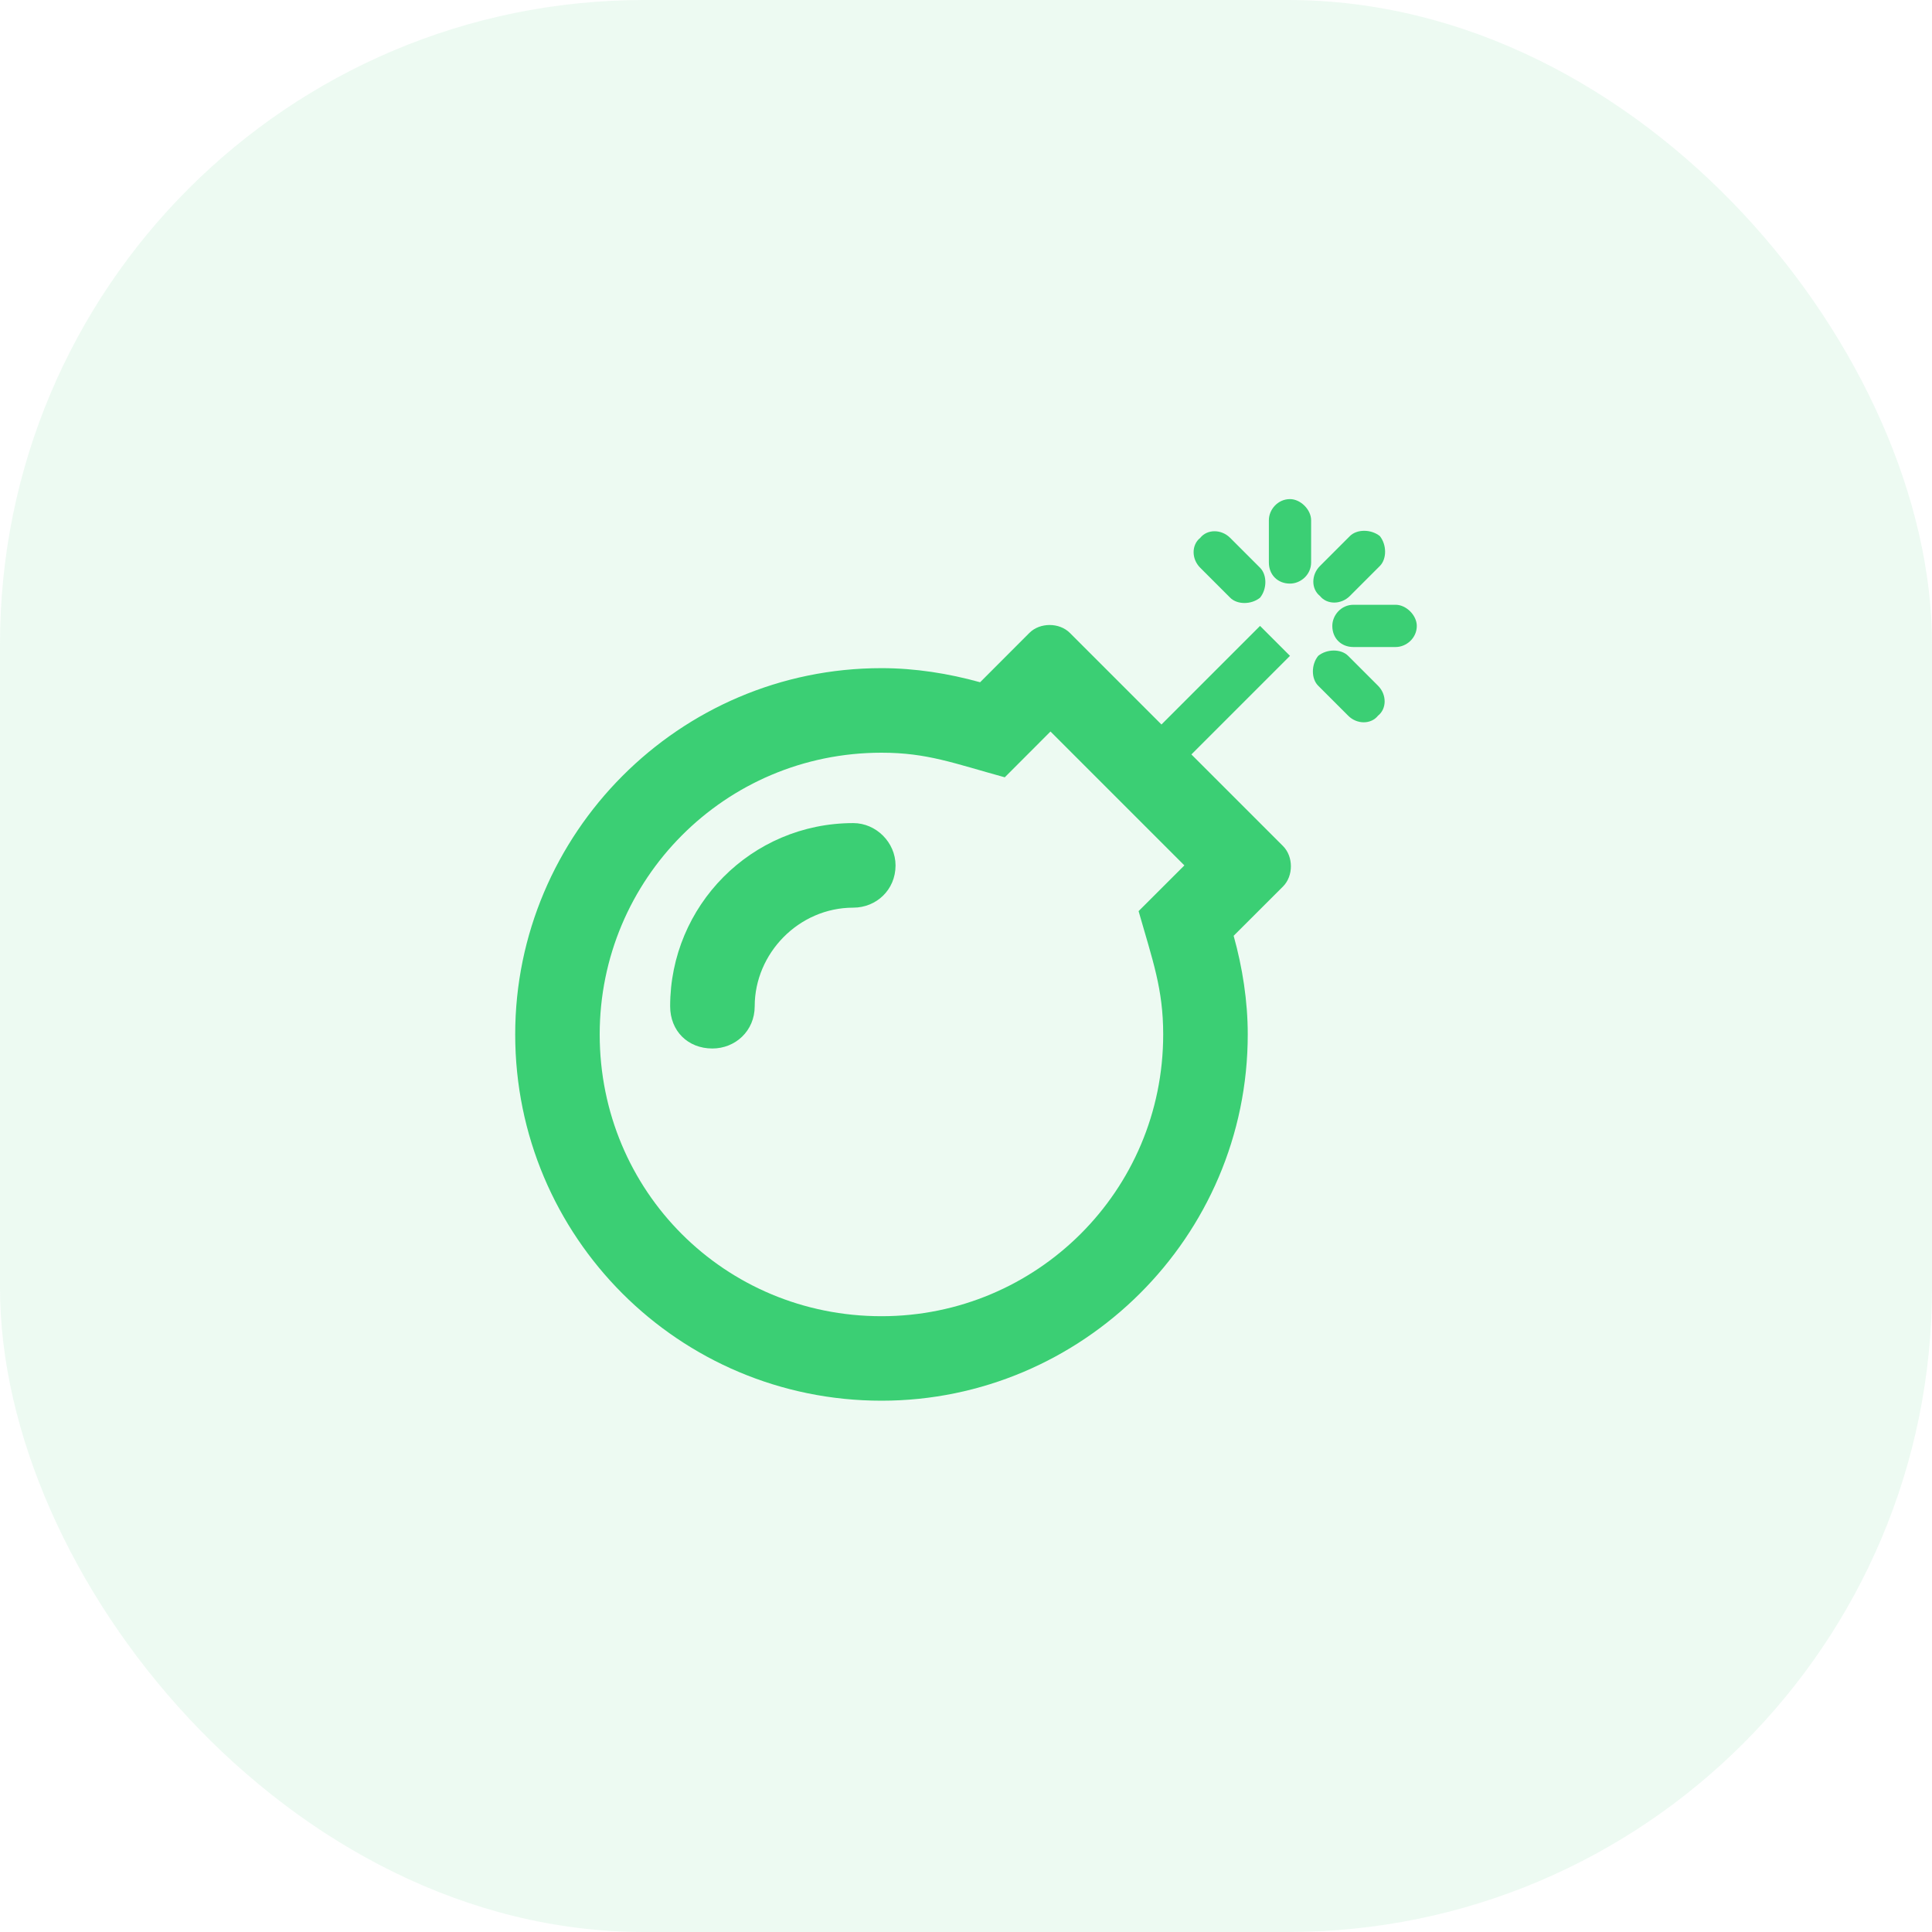 <svg fill="none" height="30" viewBox="0 0 30 30" width="30" xmlns="http://www.w3.org/2000/svg">
    <rect fill="#69D492" fill-opacity="0.12" height="30" rx="10" width="30" />
    <g clip-path="url(#clip0_2067_92)">
        <path
            d="M18.5 11.715L20.031 10.184L19.566 9.719L18.035 11.25L16.613 9.828C16.449 9.664 16.148 9.664 15.984 9.828L15.219 10.594C14.727 10.457 14.207 10.375 13.688 10.375C10.543 10.375 8 12.945 8 16.062C8 19.207 10.543 21.75 13.688 21.75C16.805 21.75 19.375 19.207 19.375 16.062C19.375 15.543 19.293 15.023 19.156 14.531L19.922 13.766C20.086 13.602 20.086 13.301 19.922 13.137L18.5 11.715ZM17.68 14.148C17.898 14.914 18.062 15.352 18.062 16.062C18.062 18.496 16.094 20.438 13.688 20.438C11.254 20.438 9.312 18.496 9.312 16.062C9.312 13.656 11.254 11.688 13.688 11.688C14.398 11.688 14.809 11.852 15.602 12.07L16.312 11.359L18.391 13.438L17.68 14.148ZM22 9.719C22 9.555 21.836 9.391 21.672 9.391H21.016C20.824 9.391 20.688 9.555 20.688 9.719C20.688 9.91 20.824 10.047 21.016 10.047H21.672C21.836 10.047 22 9.91 22 9.719ZM20.359 8.078C20.359 7.914 20.195 7.75 20.031 7.75C19.84 7.75 19.703 7.914 19.703 8.078V8.734C19.703 8.926 19.84 9.062 20.031 9.062C20.195 9.062 20.359 8.926 20.359 8.734V8.078ZM20.496 9.254C20.605 9.391 20.824 9.391 20.961 9.254L21.426 8.789C21.535 8.68 21.535 8.461 21.426 8.324C21.289 8.215 21.07 8.215 20.961 8.324L20.496 8.789C20.359 8.926 20.359 9.145 20.496 9.254ZM18.637 8.816L19.102 9.281C19.211 9.391 19.43 9.391 19.566 9.281C19.676 9.145 19.676 8.926 19.566 8.816L19.102 8.352C18.965 8.215 18.746 8.215 18.637 8.352C18.5 8.461 18.5 8.68 18.637 8.816ZM21.398 10.648L20.934 10.184C20.824 10.074 20.605 10.074 20.469 10.184C20.359 10.32 20.359 10.539 20.469 10.648L20.934 11.113C21.07 11.25 21.289 11.25 21.398 11.113C21.535 11.004 21.535 10.785 21.398 10.648ZM13.906 13.438C13.906 13.082 13.605 12.781 13.25 12.781C11.664 12.781 10.406 14.066 10.406 15.625C10.406 16.008 10.68 16.281 11.062 16.281C11.418 16.281 11.719 16.008 11.719 15.625C11.719 14.805 12.402 14.094 13.25 14.094C13.605 14.094 13.906 13.82 13.906 13.438Z"
            fill="#3BCF74" />
    </g>
    <defs>
        <clipPath id="clip0_2067_92">
            <rect fill="white" height="20" transform="translate(5 5)" width="20" />
        </clipPath>
    </defs>
</svg>
